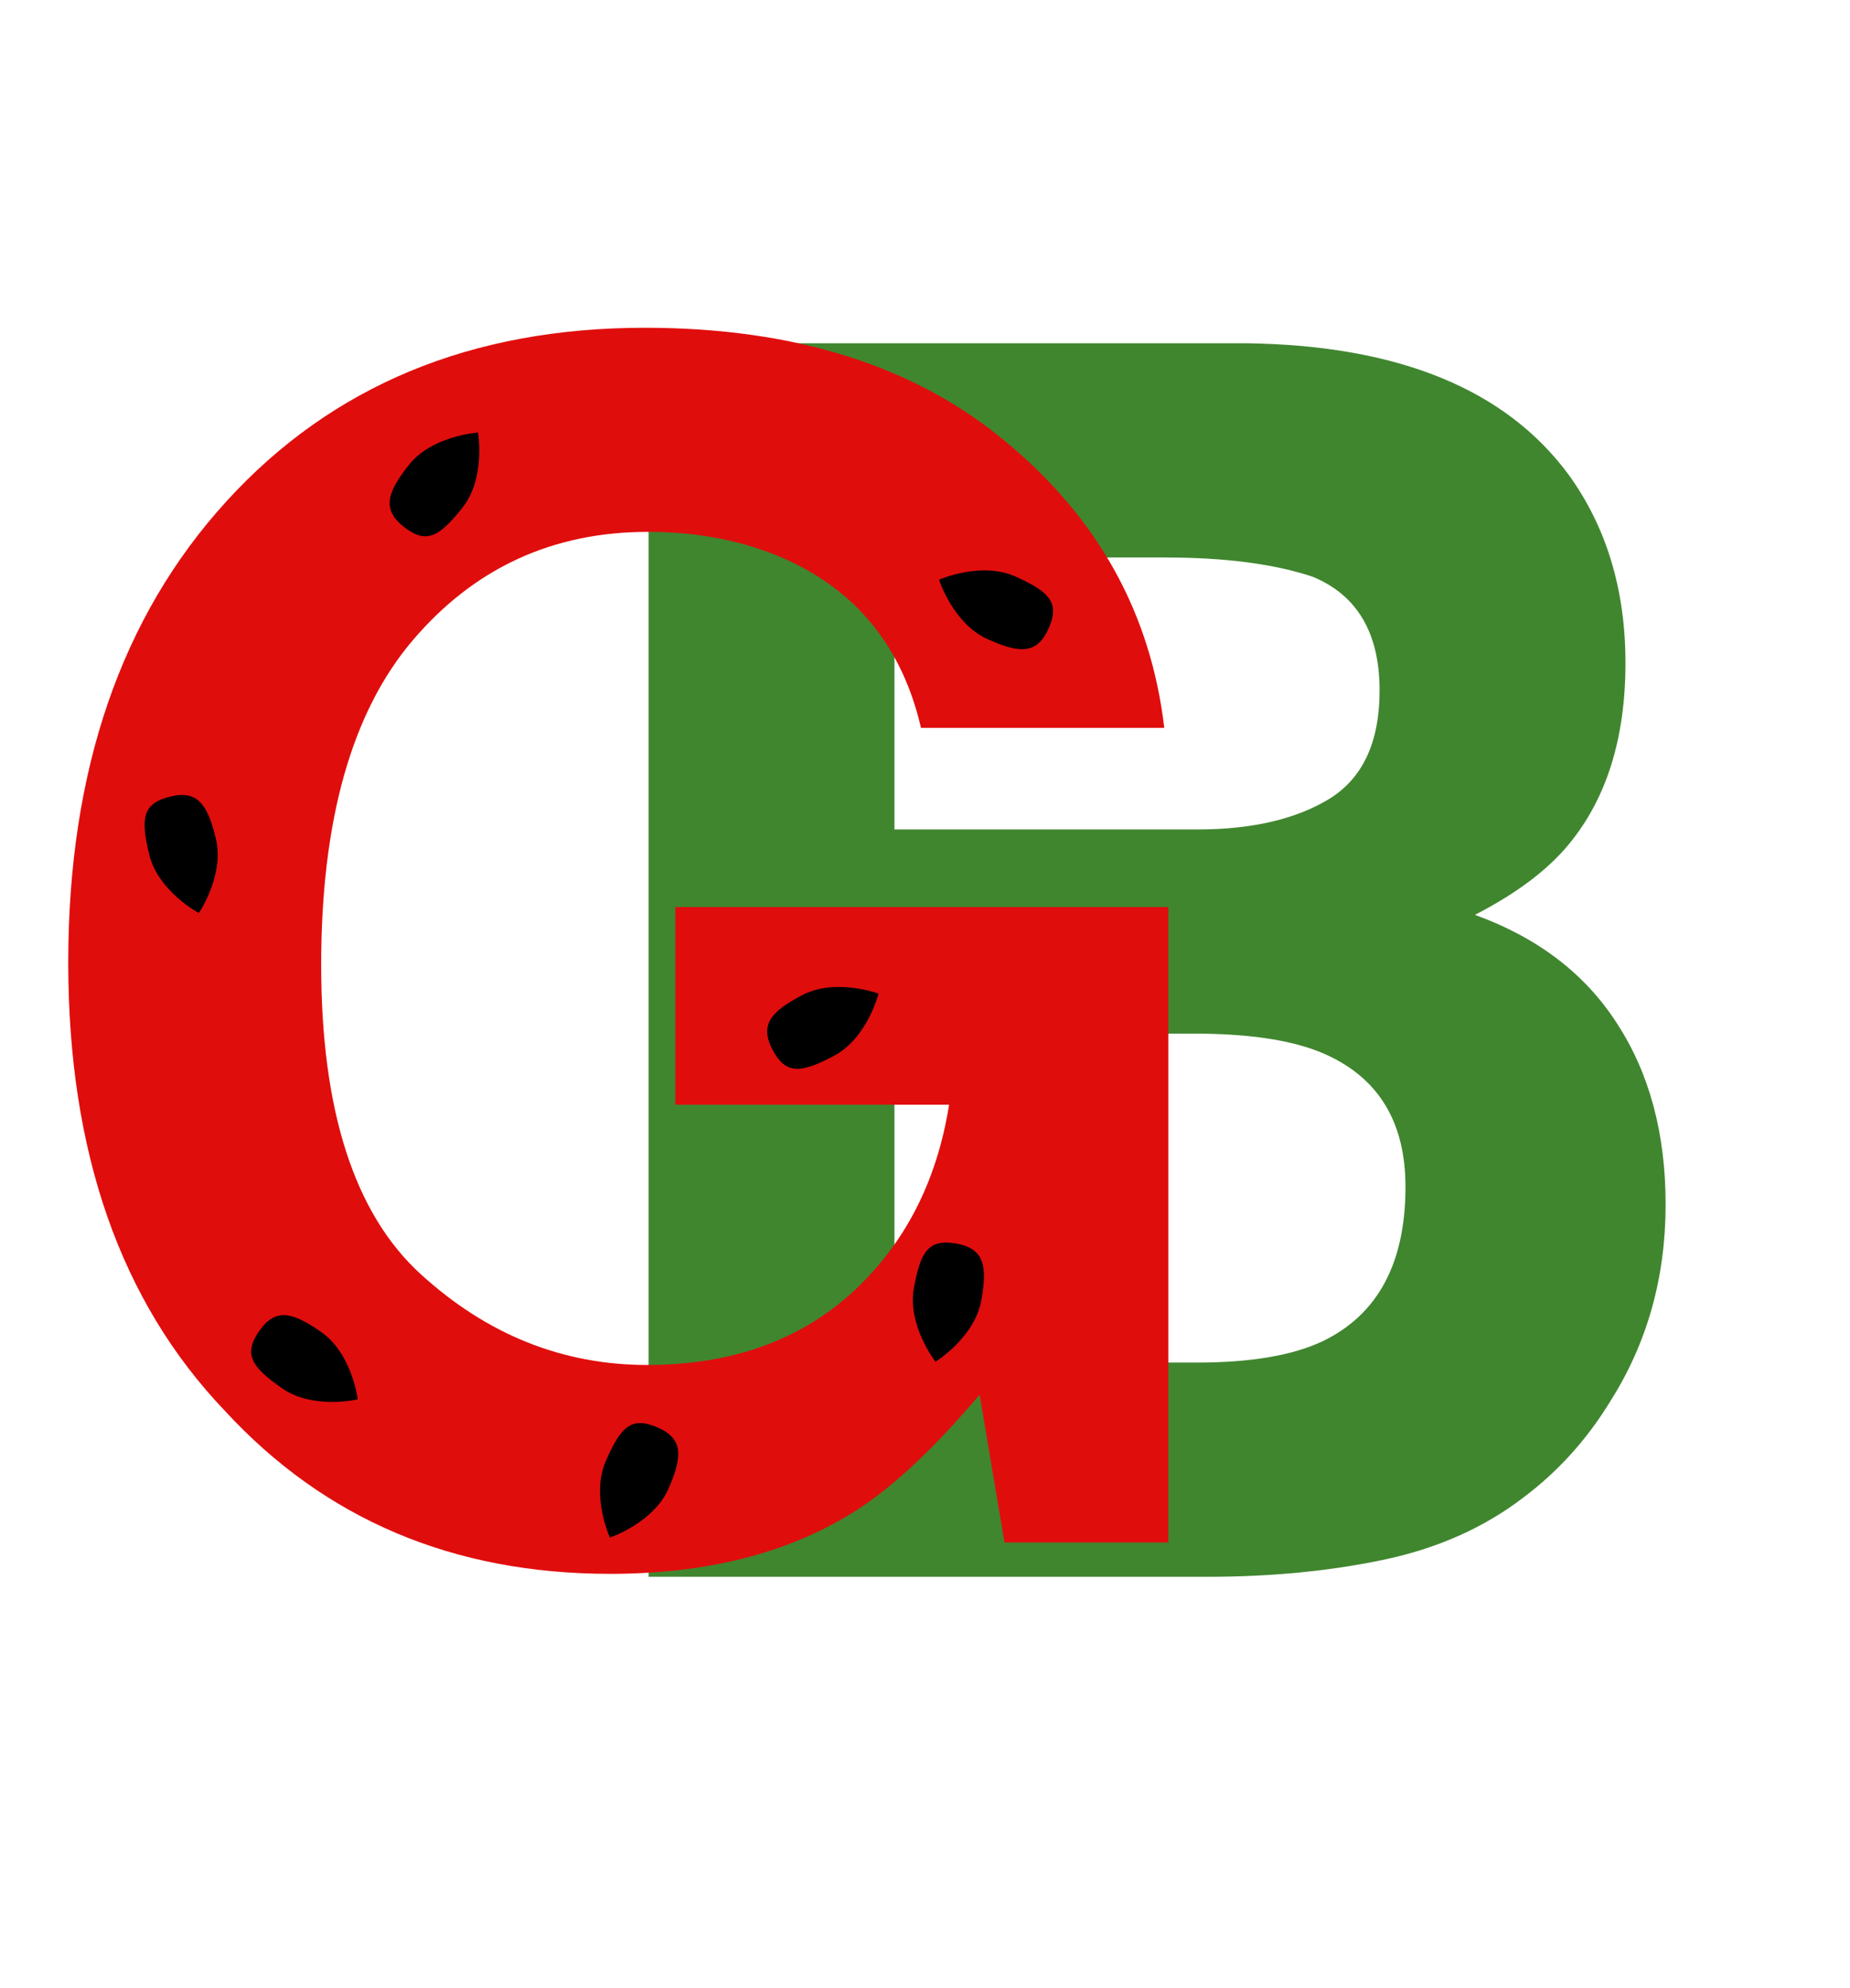 <svg width="54" height="58" viewBox="0 0 54 58" fill="none" xmlns="http://www.w3.org/2000/svg">
<path d="M26.108 16.264V24.198H34.946C36.525 24.198 37.803 23.905 38.779 23.319C39.772 22.717 40.269 21.659 40.269 20.145C40.269 18.469 39.617 17.362 38.315 16.825C37.192 16.451 35.76 16.264 34.019 16.264H26.108ZM26.108 30.155V39.75H34.946C36.525 39.75 37.754 39.538 38.633 39.115C40.228 38.334 41.025 36.837 41.025 34.623C41.025 32.751 40.252 31.465 38.706 30.766C37.843 30.375 36.631 30.172 35.068 30.155H26.108ZM36.411 10.014C40.822 10.079 43.947 11.356 45.786 13.847C46.893 15.377 47.446 17.208 47.446 19.34C47.446 21.537 46.893 23.303 45.786 24.638C45.168 25.386 44.256 26.07 43.052 26.689C44.891 27.356 46.274 28.414 47.202 29.862C48.146 31.311 48.618 33.069 48.618 35.136C48.618 37.268 48.081 39.18 47.007 40.873C46.323 41.996 45.469 42.94 44.443 43.705C43.288 44.584 41.921 45.186 40.342 45.512C38.779 45.837 37.078 46 35.239 46H18.931V10.014H36.411Z" fill="#40862F"/>
<path d="M26.883 21.234C26.336 18.875 25 17.227 22.875 16.289C21.688 15.773 20.367 15.516 18.914 15.516C16.133 15.516 13.844 16.57 12.047 18.68C10.266 20.773 9.375 23.93 9.375 28.148C9.375 32.398 10.344 35.406 12.281 37.172C14.219 38.938 16.422 39.82 18.891 39.82C21.312 39.82 23.297 39.125 24.844 37.734C26.391 36.328 27.344 34.492 27.703 32.227H19.711V26.461H34.102V45H29.32L28.594 40.688C27.203 42.328 25.953 43.484 24.844 44.156C22.938 45.328 20.594 45.914 17.812 45.914C13.234 45.914 9.484 44.328 6.562 41.156C3.516 37.969 1.992 33.609 1.992 28.078C1.992 22.484 3.531 18 6.609 14.625C9.688 11.25 13.758 9.562 18.82 9.562C23.211 9.562 26.734 10.68 29.391 12.914C32.062 15.133 33.594 17.906 33.984 21.234H26.883Z" fill="#E00D0D"/>
<path d="M19.517 43.42C19.076 44.433 17.802 44.855 17.802 44.855C17.802 44.855 17.242 43.635 17.683 42.622C18.124 41.609 18.439 41.315 19.198 41.645C19.958 41.976 19.916 42.503 19.517 43.42Z" fill="black"/>
<path d="M28.644 37.934C28.449 39.022 27.306 39.726 27.306 39.726C27.306 39.726 26.48 38.668 26.675 37.581C26.87 36.494 27.109 36.135 27.924 36.281C28.74 36.428 28.82 36.95 28.644 37.934Z" fill="black"/>
<path d="M23.408 29.035C24.385 28.52 25.643 28.986 25.643 28.986C25.643 28.986 25.317 30.289 24.34 30.804C23.363 31.319 22.933 31.352 22.547 30.619C22.161 29.886 22.523 29.501 23.408 29.035Z" fill="black"/>
<path d="M28.824 18.645C27.817 18.191 27.41 16.912 27.41 16.912C27.41 16.912 28.637 16.367 29.645 16.821C30.652 17.274 30.942 17.593 30.602 18.348C30.262 19.104 29.736 19.055 28.824 18.645Z" fill="black"/>
<path d="M6.299 24.457C6.562 25.53 5.803 26.637 5.803 26.637C5.803 26.637 4.619 26.005 4.356 24.932C4.094 23.859 4.167 23.434 4.971 23.238C5.776 23.041 6.062 23.486 6.299 24.457Z" fill="black"/>
<path d="M11.929 13.57C12.614 12.703 13.953 12.62 13.953 12.62C13.953 12.62 14.184 13.942 13.499 14.809C12.815 15.676 12.435 15.88 11.785 15.367C11.135 14.854 11.31 14.355 11.929 13.57Z" fill="black"/>
<path d="M9.375 38.859C10.28 39.491 10.442 40.824 10.442 40.824C10.442 40.824 9.135 41.131 8.23 40.499C7.324 39.866 7.098 39.499 7.573 38.82C8.047 38.141 8.555 38.286 9.375 38.859Z" fill="black"/>
</svg>
